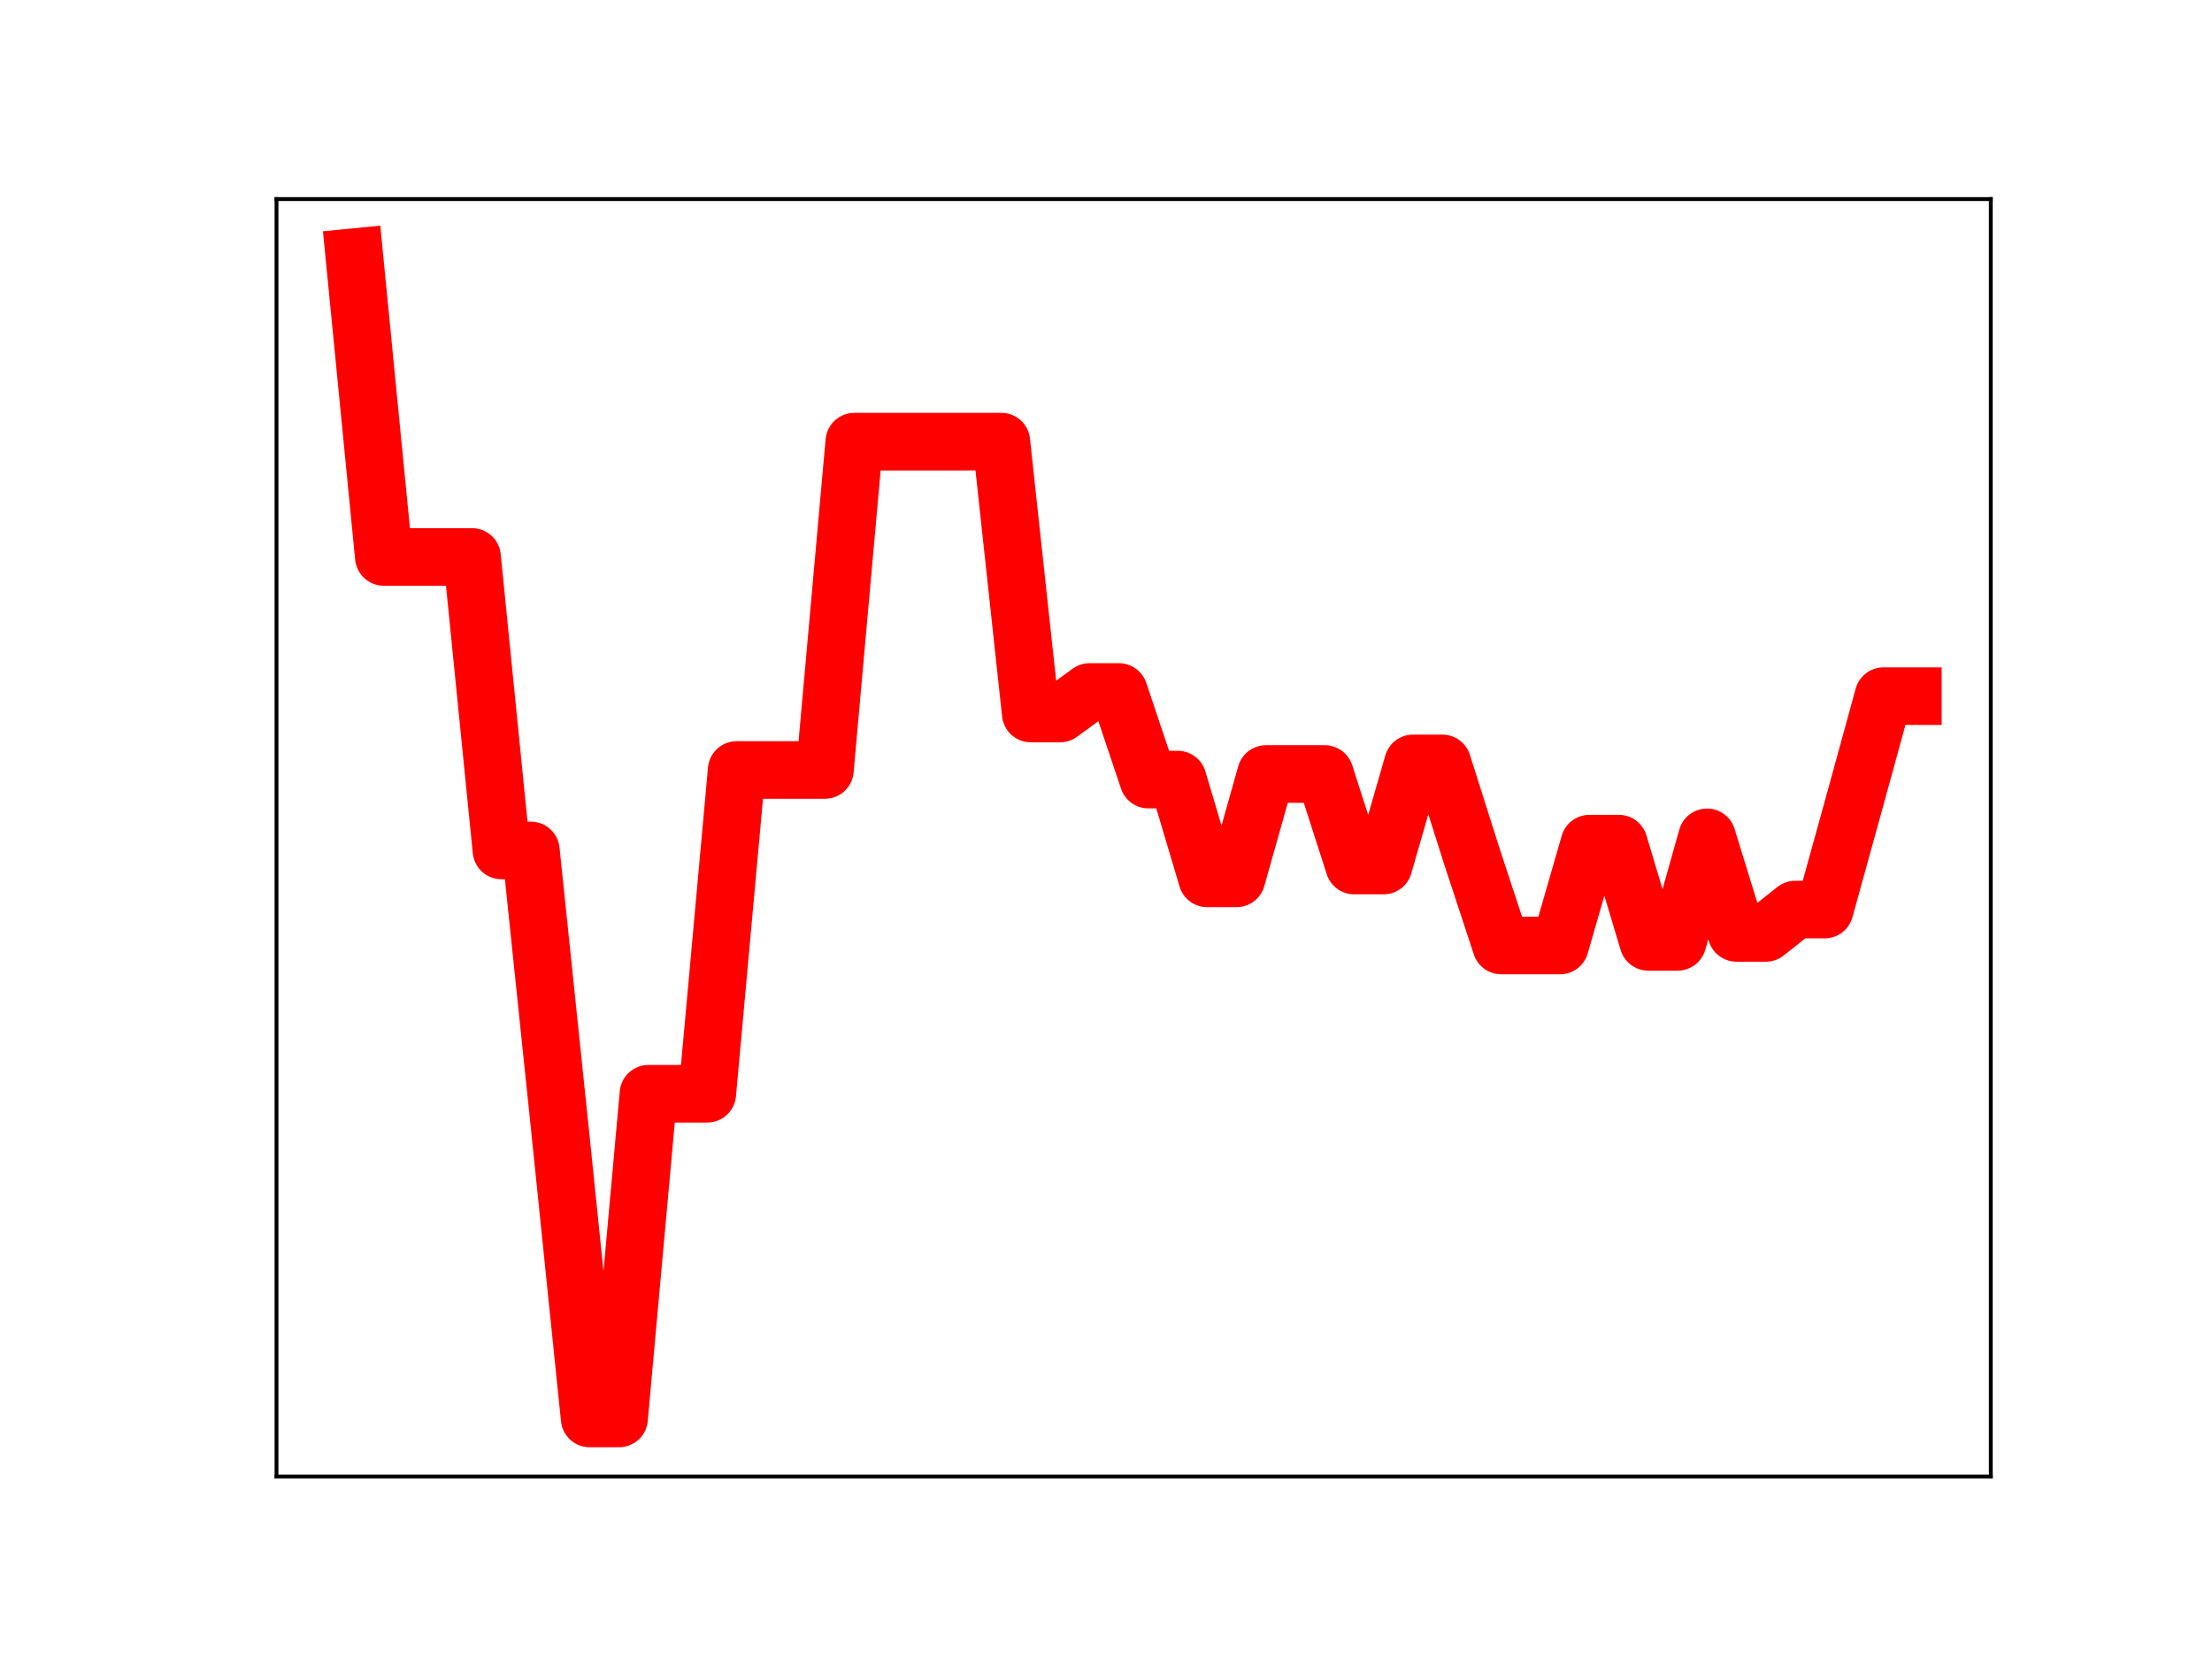 <?xml version="1.0" encoding="utf-8" standalone="no"?>
<!DOCTYPE svg PUBLIC "-//W3C//DTD SVG 1.1//EN"
  "http://www.w3.org/Graphics/SVG/1.1/DTD/svg11.dtd">
<!-- Created with matplotlib (https://matplotlib.org/) -->
<svg height="345.6pt" version="1.1" viewBox="0 0 460.8 345.6" width="460.8pt" xmlns="http://www.w3.org/2000/svg" xmlns:xlink="http://www.w3.org/1999/xlink">
 <defs>
  <style type="text/css">
*{stroke-linecap:butt;stroke-linejoin:round;}
  </style>
 </defs>
 <g id="figure_1">
  <g id="patch_1">
   <path d="M 0 345.6 
L 460.8 345.6 
L 460.8 0 
L 0 0 
z
" style="fill:#ffffff;"/>
  </g>
  <g id="axes_1">
   <g id="patch_2">
    <path d="M 57.6 307.584 
L 414.72 307.584 
L 414.72 41.472 
L 57.6 41.472 
z
" style="fill:#ffffff;"/>
   </g>
   <g id="line2d_1">
    <path clip-path="url(#pbfa347f492)" d="M 73.833 53.568 
L 79.958 116.024 
L 86.084 116.024 
L 92.209 116.024 
L 98.335 116.024 
L 104.461 177.161 
L 110.586 177.161 
L 116.712 235.904 
L 122.837 295.488 
L 128.963 295.488 
L 135.088 227.849 
L 141.214 227.849 
L 147.339 227.849 
L 153.465 160.404 
L 159.591 160.404 
L 165.716 160.404 
L 171.842 160.404 
L 177.967 92.007 
L 184.093 92.007 
L 190.218 92.007 
L 196.344 92.007 
L 202.469 92.002 
L 208.595 92.002 
L 214.721 148.627 
L 220.846 148.627 
L 226.972 144.157 
L 233.097 144.157 
L 239.223 162.401 
L 245.348 162.401 
L 251.474 182.974 
L 257.599 182.974 
L 263.725 161.239 
L 269.851 161.239 
L 275.976 161.239 
L 282.102 180.303 
L 288.227 180.303 
L 294.353 159.034 
L 300.478 159.034 
L 306.604 178.354 
L 312.729 196.963 
L 318.855 196.963 
L 324.981 196.963 
L 331.106 175.745 
L 337.232 175.745 
L 343.357 196.195 
L 349.483 196.195 
L 355.608 174.432 
L 361.734 194.341 
L 367.859 194.341 
L 373.985 189.479 
L 380.111 189.479 
L 386.236 167.342 
L 392.362 145.025 
L 398.487 145.025 
" style="fill:none;stroke:#ff0000;stroke-linecap:square;stroke-width:12;"/>
    <defs>
     <path d="M 0 3 
C 0.796 3 1.559 2.684 2.121 2.121 
C 2.684 1.559 3 0.796 3 0 
C 3 -0.796 2.684 -1.559 2.121 -2.121 
C 1.559 -2.684 0.796 -3 0 -3 
C -0.796 -3 -1.559 -2.684 -2.121 -2.121 
C -2.684 -1.559 -3 -0.796 -3 0 
C -3 0.796 -2.684 1.559 -2.121 2.121 
C -1.559 2.684 -0.796 3 0 3 
z
" id="m00f191487d" style="stroke:#ff0000;"/>
    </defs>
    <g clip-path="url(#pbfa347f492)">
     <use style="fill:#ff0000;stroke:#ff0000;" x="73.833" xlink:href="#m00f191487d" y="53.568"/>
     <use style="fill:#ff0000;stroke:#ff0000;" x="79.958" xlink:href="#m00f191487d" y="116.024"/>
     <use style="fill:#ff0000;stroke:#ff0000;" x="86.084" xlink:href="#m00f191487d" y="116.024"/>
     <use style="fill:#ff0000;stroke:#ff0000;" x="92.209" xlink:href="#m00f191487d" y="116.024"/>
     <use style="fill:#ff0000;stroke:#ff0000;" x="98.335" xlink:href="#m00f191487d" y="116.024"/>
     <use style="fill:#ff0000;stroke:#ff0000;" x="104.461" xlink:href="#m00f191487d" y="177.161"/>
     <use style="fill:#ff0000;stroke:#ff0000;" x="110.586" xlink:href="#m00f191487d" y="177.161"/>
     <use style="fill:#ff0000;stroke:#ff0000;" x="116.712" xlink:href="#m00f191487d" y="235.904"/>
     <use style="fill:#ff0000;stroke:#ff0000;" x="122.837" xlink:href="#m00f191487d" y="295.488"/>
     <use style="fill:#ff0000;stroke:#ff0000;" x="128.963" xlink:href="#m00f191487d" y="295.488"/>
     <use style="fill:#ff0000;stroke:#ff0000;" x="135.088" xlink:href="#m00f191487d" y="227.849"/>
     <use style="fill:#ff0000;stroke:#ff0000;" x="141.214" xlink:href="#m00f191487d" y="227.849"/>
     <use style="fill:#ff0000;stroke:#ff0000;" x="147.339" xlink:href="#m00f191487d" y="227.849"/>
     <use style="fill:#ff0000;stroke:#ff0000;" x="153.465" xlink:href="#m00f191487d" y="160.404"/>
     <use style="fill:#ff0000;stroke:#ff0000;" x="159.591" xlink:href="#m00f191487d" y="160.404"/>
     <use style="fill:#ff0000;stroke:#ff0000;" x="165.716" xlink:href="#m00f191487d" y="160.404"/>
     <use style="fill:#ff0000;stroke:#ff0000;" x="171.842" xlink:href="#m00f191487d" y="160.404"/>
     <use style="fill:#ff0000;stroke:#ff0000;" x="177.967" xlink:href="#m00f191487d" y="92.007"/>
     <use style="fill:#ff0000;stroke:#ff0000;" x="184.093" xlink:href="#m00f191487d" y="92.007"/>
     <use style="fill:#ff0000;stroke:#ff0000;" x="190.218" xlink:href="#m00f191487d" y="92.007"/>
     <use style="fill:#ff0000;stroke:#ff0000;" x="196.344" xlink:href="#m00f191487d" y="92.007"/>
     <use style="fill:#ff0000;stroke:#ff0000;" x="202.469" xlink:href="#m00f191487d" y="92.002"/>
     <use style="fill:#ff0000;stroke:#ff0000;" x="208.595" xlink:href="#m00f191487d" y="92.002"/>
     <use style="fill:#ff0000;stroke:#ff0000;" x="214.721" xlink:href="#m00f191487d" y="148.627"/>
     <use style="fill:#ff0000;stroke:#ff0000;" x="220.846" xlink:href="#m00f191487d" y="148.627"/>
     <use style="fill:#ff0000;stroke:#ff0000;" x="226.972" xlink:href="#m00f191487d" y="144.157"/>
     <use style="fill:#ff0000;stroke:#ff0000;" x="233.097" xlink:href="#m00f191487d" y="144.157"/>
     <use style="fill:#ff0000;stroke:#ff0000;" x="239.223" xlink:href="#m00f191487d" y="162.401"/>
     <use style="fill:#ff0000;stroke:#ff0000;" x="245.348" xlink:href="#m00f191487d" y="162.401"/>
     <use style="fill:#ff0000;stroke:#ff0000;" x="251.474" xlink:href="#m00f191487d" y="182.974"/>
     <use style="fill:#ff0000;stroke:#ff0000;" x="257.599" xlink:href="#m00f191487d" y="182.974"/>
     <use style="fill:#ff0000;stroke:#ff0000;" x="263.725" xlink:href="#m00f191487d" y="161.239"/>
     <use style="fill:#ff0000;stroke:#ff0000;" x="269.851" xlink:href="#m00f191487d" y="161.239"/>
     <use style="fill:#ff0000;stroke:#ff0000;" x="275.976" xlink:href="#m00f191487d" y="161.239"/>
     <use style="fill:#ff0000;stroke:#ff0000;" x="282.102" xlink:href="#m00f191487d" y="180.303"/>
     <use style="fill:#ff0000;stroke:#ff0000;" x="288.227" xlink:href="#m00f191487d" y="180.303"/>
     <use style="fill:#ff0000;stroke:#ff0000;" x="294.353" xlink:href="#m00f191487d" y="159.034"/>
     <use style="fill:#ff0000;stroke:#ff0000;" x="300.478" xlink:href="#m00f191487d" y="159.034"/>
     <use style="fill:#ff0000;stroke:#ff0000;" x="306.604" xlink:href="#m00f191487d" y="178.354"/>
     <use style="fill:#ff0000;stroke:#ff0000;" x="312.729" xlink:href="#m00f191487d" y="196.963"/>
     <use style="fill:#ff0000;stroke:#ff0000;" x="318.855" xlink:href="#m00f191487d" y="196.963"/>
     <use style="fill:#ff0000;stroke:#ff0000;" x="324.981" xlink:href="#m00f191487d" y="196.963"/>
     <use style="fill:#ff0000;stroke:#ff0000;" x="331.106" xlink:href="#m00f191487d" y="175.745"/>
     <use style="fill:#ff0000;stroke:#ff0000;" x="337.232" xlink:href="#m00f191487d" y="175.745"/>
     <use style="fill:#ff0000;stroke:#ff0000;" x="343.357" xlink:href="#m00f191487d" y="196.195"/>
     <use style="fill:#ff0000;stroke:#ff0000;" x="349.483" xlink:href="#m00f191487d" y="196.195"/>
     <use style="fill:#ff0000;stroke:#ff0000;" x="355.608" xlink:href="#m00f191487d" y="174.432"/>
     <use style="fill:#ff0000;stroke:#ff0000;" x="361.734" xlink:href="#m00f191487d" y="194.341"/>
     <use style="fill:#ff0000;stroke:#ff0000;" x="367.859" xlink:href="#m00f191487d" y="194.341"/>
     <use style="fill:#ff0000;stroke:#ff0000;" x="373.985" xlink:href="#m00f191487d" y="189.479"/>
     <use style="fill:#ff0000;stroke:#ff0000;" x="380.111" xlink:href="#m00f191487d" y="189.479"/>
     <use style="fill:#ff0000;stroke:#ff0000;" x="386.236" xlink:href="#m00f191487d" y="167.342"/>
     <use style="fill:#ff0000;stroke:#ff0000;" x="392.362" xlink:href="#m00f191487d" y="145.025"/>
     <use style="fill:#ff0000;stroke:#ff0000;" x="398.487" xlink:href="#m00f191487d" y="145.025"/>
    </g>
   </g>
   <g id="patch_3">
    <path d="M 57.6 307.584 
L 57.6 41.472 
" style="fill:none;stroke:#000000;stroke-linecap:square;stroke-linejoin:miter;stroke-width:0.8;"/>
   </g>
   <g id="patch_4">
    <path d="M 414.72 307.584 
L 414.72 41.472 
" style="fill:none;stroke:#000000;stroke-linecap:square;stroke-linejoin:miter;stroke-width:0.8;"/>
   </g>
   <g id="patch_5">
    <path d="M 57.6 307.584 
L 414.72 307.584 
" style="fill:none;stroke:#000000;stroke-linecap:square;stroke-linejoin:miter;stroke-width:0.8;"/>
   </g>
   <g id="patch_6">
    <path d="M 57.6 41.472 
L 414.72 41.472 
" style="fill:none;stroke:#000000;stroke-linecap:square;stroke-linejoin:miter;stroke-width:0.8;"/>
   </g>
  </g>
 </g>
 <defs>
  <clipPath id="pbfa347f492">
   <rect height="266.112" width="357.12" x="57.6" y="41.472"/>
  </clipPath>
 </defs>
</svg>
